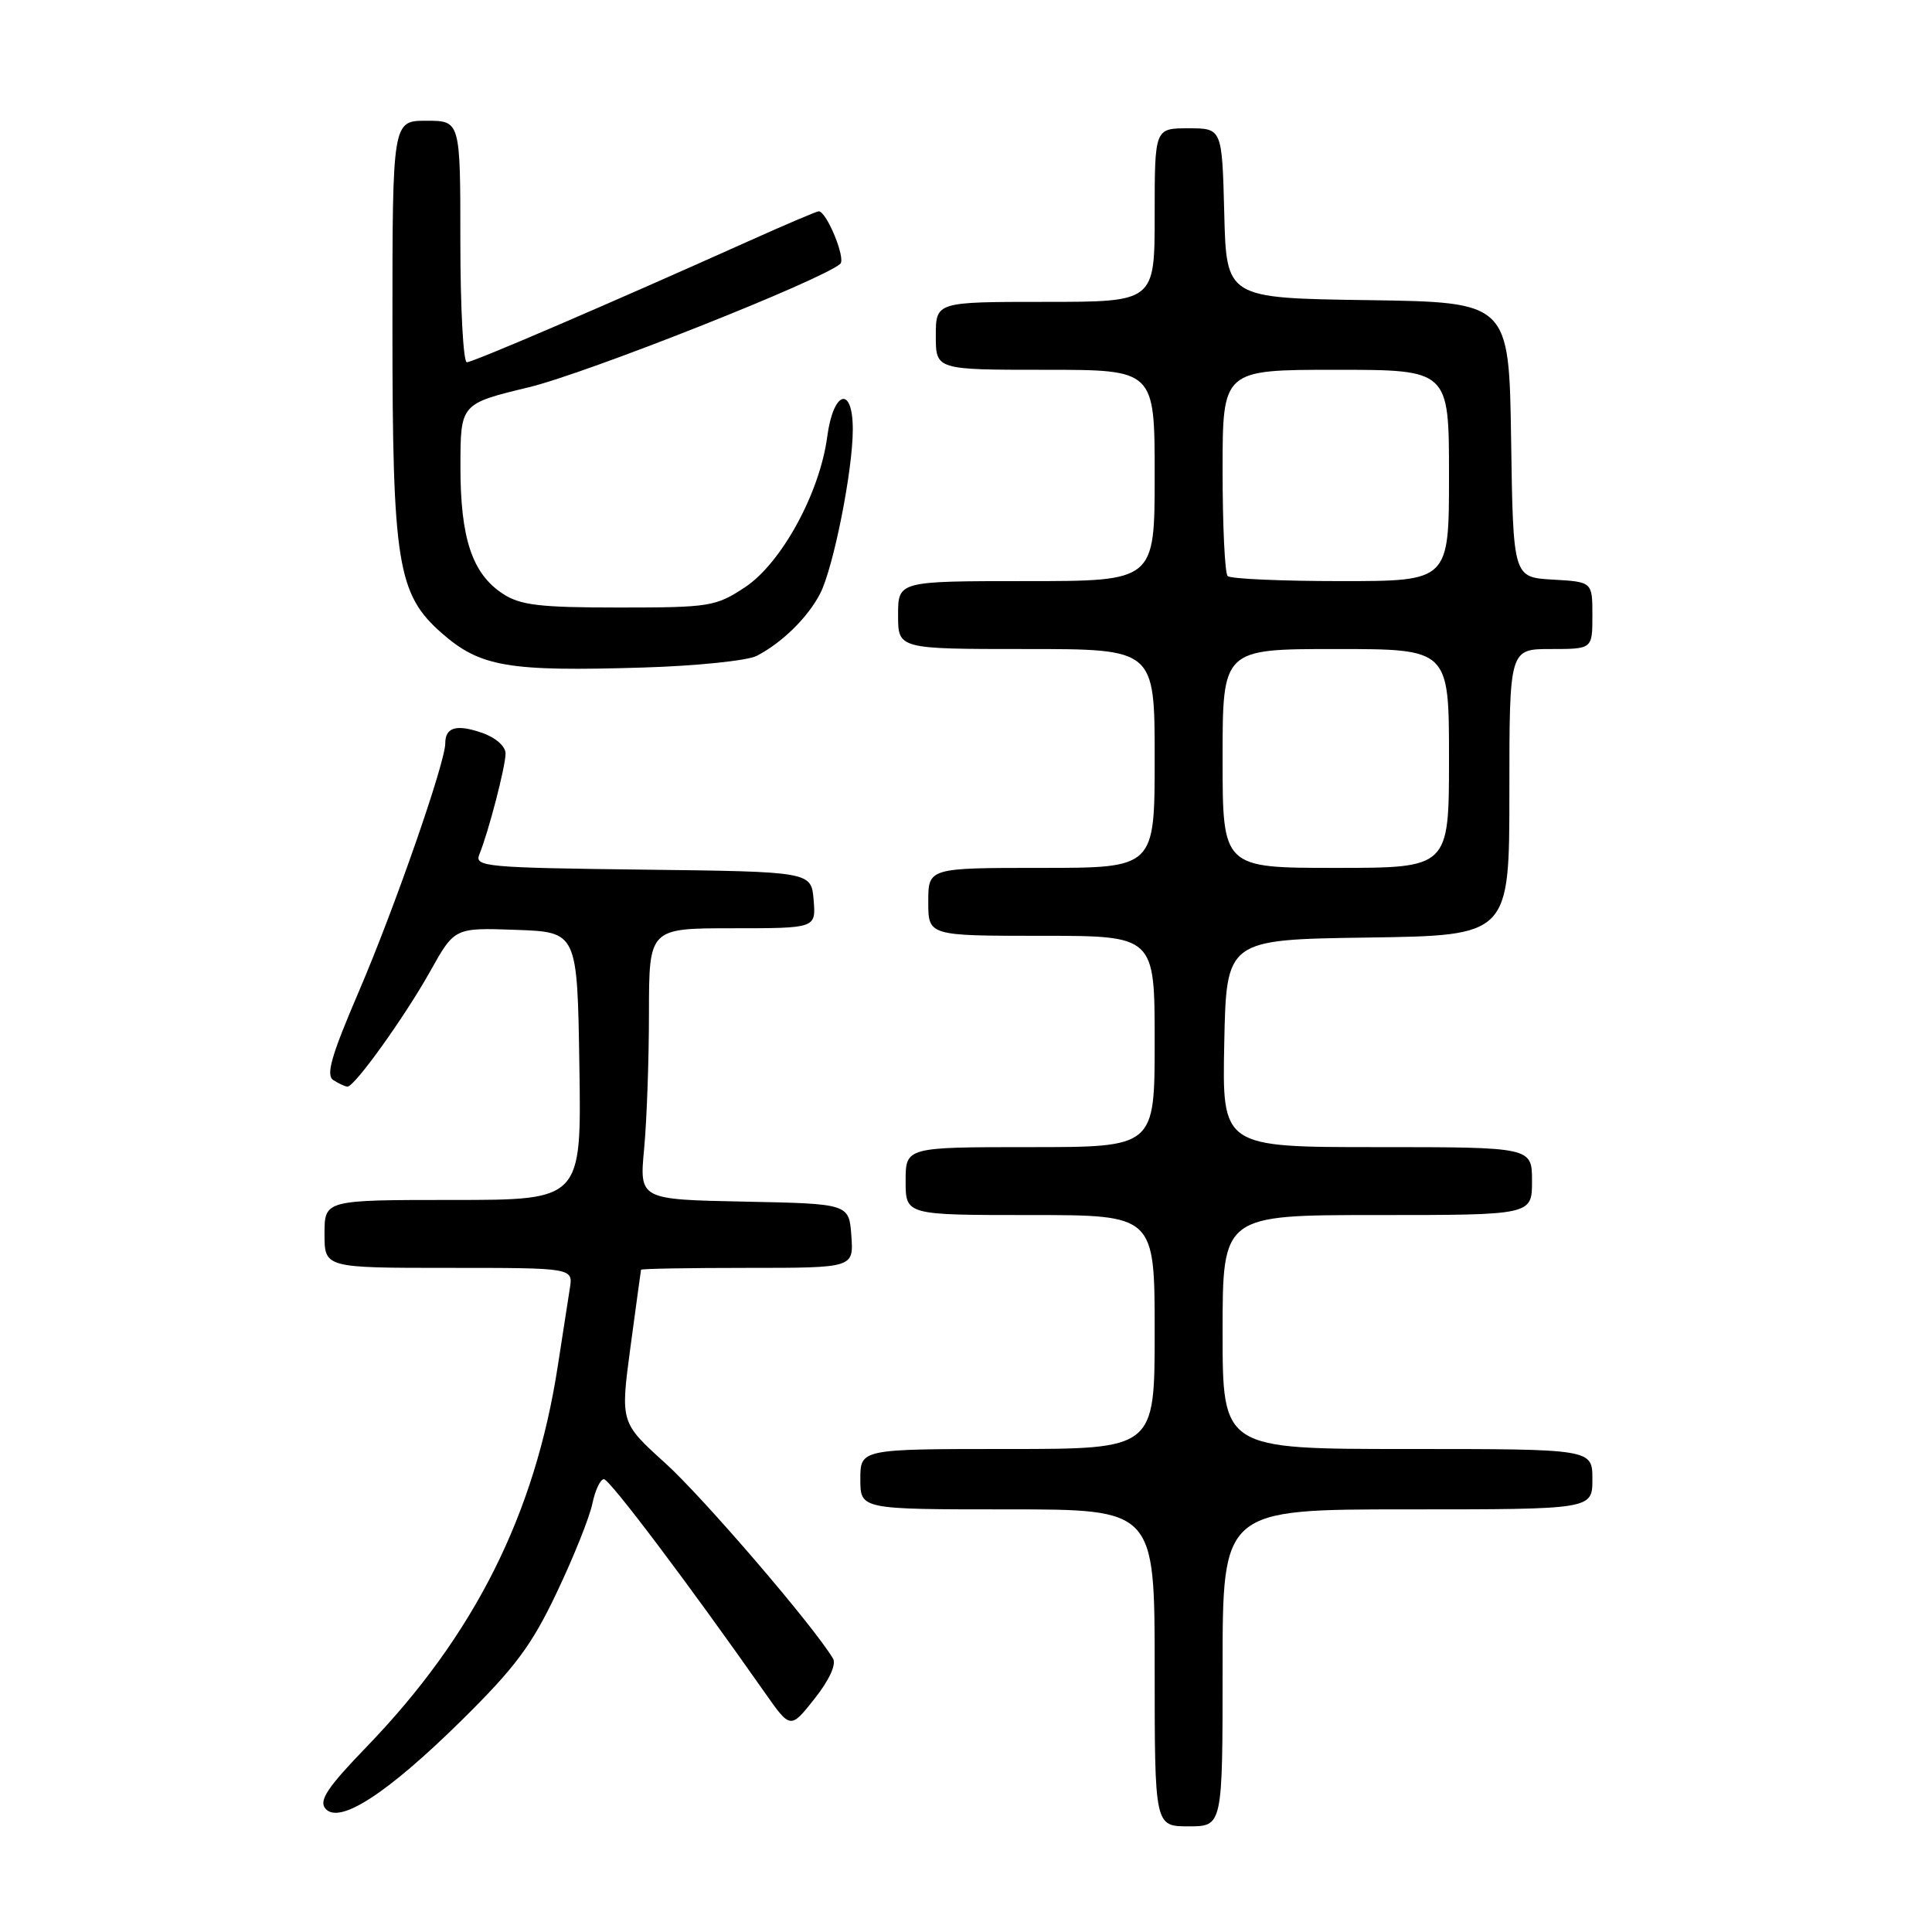 <?xml version="1.0" encoding="UTF-8" standalone="no"?>
<!DOCTYPE svg PUBLIC "-//W3C//DTD SVG 1.1//EN" "http://www.w3.org/Graphics/SVG/1.1/DTD/svg11.dtd" >
<svg xmlns="http://www.w3.org/2000/svg" xmlns:xlink="http://www.w3.org/1999/xlink" version="1.1" viewBox="0 0 256 256">
 <g >
 <path fill="currentColor"
d=" M 162.00 221.00 C 162.00 200.00 162.00 200.00 186.50 200.00 C 211.00 200.00 211.00 200.00 211.00 196.00 C 211.00 192.00 211.00 192.00 186.50 192.00 C 162.00 192.00 162.00 192.00 162.00 176.50 C 162.00 161.00 162.00 161.00 182.50 161.00 C 203.00 161.00 203.00 161.00 203.00 156.50 C 203.00 152.00 203.00 152.00 182.47 152.00 C 161.94 152.00 161.94 152.00 162.22 138.25 C 162.50 124.50 162.50 124.50 181.25 124.23 C 200.00 123.96 200.00 123.96 200.00 104.98 C 200.00 86.00 200.00 86.00 205.50 86.00 C 211.00 86.00 211.00 86.00 211.00 81.55 C 211.00 77.10 211.00 77.10 205.75 76.80 C 200.50 76.50 200.50 76.50 200.23 58.27 C 199.96 40.04 199.96 40.04 181.23 39.77 C 162.50 39.50 162.50 39.50 162.22 28.25 C 161.93 17.00 161.93 17.00 157.47 17.00 C 153.00 17.00 153.00 17.00 153.00 28.50 C 153.00 40.00 153.00 40.00 138.50 40.00 C 124.00 40.00 124.00 40.00 124.00 44.50 C 124.00 49.00 124.00 49.00 138.50 49.00 C 153.00 49.00 153.00 49.00 153.00 63.00 C 153.00 77.00 153.00 77.00 136.00 77.00 C 119.00 77.00 119.00 77.00 119.00 81.50 C 119.00 86.00 119.00 86.00 136.00 86.00 C 153.00 86.00 153.00 86.00 153.00 100.50 C 153.00 115.00 153.00 115.00 138.00 115.00 C 123.00 115.00 123.00 115.00 123.00 119.50 C 123.00 124.00 123.00 124.00 138.00 124.00 C 153.00 124.00 153.00 124.00 153.00 138.00 C 153.00 152.00 153.00 152.00 136.50 152.00 C 120.00 152.00 120.00 152.00 120.00 156.50 C 120.00 161.00 120.00 161.00 136.50 161.00 C 153.00 161.00 153.00 161.00 153.00 176.50 C 153.00 192.00 153.00 192.00 133.50 192.00 C 114.00 192.00 114.00 192.00 114.00 196.00 C 114.00 200.00 114.00 200.00 133.50 200.00 C 153.00 200.00 153.00 200.00 153.00 221.00 C 153.00 242.00 153.00 242.00 157.50 242.00 C 162.00 242.00 162.00 242.00 162.00 221.00 Z  M 61.12 228.00 C 68.25 220.97 70.45 218.03 73.78 211.00 C 76.01 206.32 78.12 201.04 78.49 199.25 C 78.86 197.46 79.55 196.00 80.02 196.00 C 80.78 196.00 91.25 209.89 101.36 224.31 C 104.74 229.12 104.74 229.12 107.94 225.08 C 109.88 222.63 110.84 220.54 110.38 219.77 C 107.84 215.49 93.19 198.43 88.17 193.89 C 82.20 188.49 82.20 188.49 83.54 178.49 C 84.28 173.00 84.91 168.39 84.94 168.25 C 84.97 168.11 91.33 168.00 99.06 168.00 C 113.11 168.00 113.11 168.00 112.81 163.75 C 112.50 159.50 112.50 159.50 98.61 159.22 C 84.72 158.94 84.72 158.94 85.35 152.22 C 85.70 148.52 85.99 140.44 85.99 134.25 C 86.00 123.00 86.00 123.00 97.06 123.00 C 108.12 123.00 108.12 123.00 107.81 119.25 C 107.50 115.50 107.50 115.50 85.15 115.23 C 64.41 114.98 62.85 114.84 63.51 113.23 C 64.71 110.31 66.98 101.60 66.99 99.85 C 66.99 98.89 65.69 97.74 63.89 97.11 C 60.49 95.93 59.00 96.35 59.00 98.50 C 59.00 101.05 52.27 120.38 47.54 131.40 C 43.88 139.93 43.15 142.48 44.18 143.13 C 44.91 143.59 45.75 143.98 46.04 143.98 C 46.98 144.01 53.61 134.76 57.00 128.71 C 60.23 122.92 60.23 122.92 68.37 123.21 C 76.50 123.50 76.50 123.50 76.77 141.25 C 77.05 159.00 77.05 159.00 60.02 159.00 C 43.00 159.00 43.00 159.00 43.00 163.50 C 43.00 168.00 43.00 168.00 59.48 168.00 C 75.95 168.00 75.95 168.00 75.50 170.75 C 75.26 172.26 74.54 176.88 73.91 181.00 C 70.89 200.67 62.85 216.68 48.59 231.45 C 43.40 236.82 42.23 238.57 43.11 239.64 C 44.92 241.81 51.27 237.70 61.12 228.00 Z  M 100.26 86.91 C 103.61 85.18 107.01 81.85 108.66 78.68 C 110.42 75.29 113.00 62.36 113.00 56.91 C 113.00 51.01 110.42 51.75 109.61 57.88 C 108.62 65.33 103.55 74.61 98.72 77.81 C 94.84 80.37 94.06 80.50 82.03 80.50 C 71.50 80.50 68.95 80.20 66.62 78.67 C 62.56 76.01 61.00 71.31 61.01 61.78 C 61.02 53.50 61.02 53.50 70.09 51.31 C 77.84 49.43 108.86 37.14 111.34 34.96 C 112.11 34.28 109.53 28.00 108.48 28.00 C 108.22 28.00 104.06 29.77 99.25 31.93 C 80.74 40.24 62.68 48.00 61.86 48.00 C 61.39 48.00 61.00 40.80 61.00 32.00 C 61.00 16.00 61.00 16.00 56.50 16.00 C 52.00 16.00 52.00 16.00 52.00 43.32 C 52.00 74.66 52.66 78.73 58.53 83.89 C 63.63 88.37 67.33 89.00 85.26 88.45 C 92.27 88.24 99.02 87.54 100.26 86.91 Z  M 162.00 100.50 C 162.00 86.00 162.00 86.00 177.00 86.00 C 192.00 86.00 192.00 86.00 192.00 100.50 C 192.00 115.00 192.00 115.00 177.00 115.00 C 162.00 115.00 162.00 115.00 162.00 100.50 Z  M 162.67 76.33 C 162.30 75.97 162.00 69.67 162.00 62.33 C 162.00 49.00 162.00 49.00 177.00 49.00 C 192.00 49.00 192.00 49.00 192.00 63.00 C 192.00 77.00 192.00 77.00 177.67 77.00 C 169.78 77.00 163.03 76.70 162.67 76.33 Z "/>
</g>
</svg>
